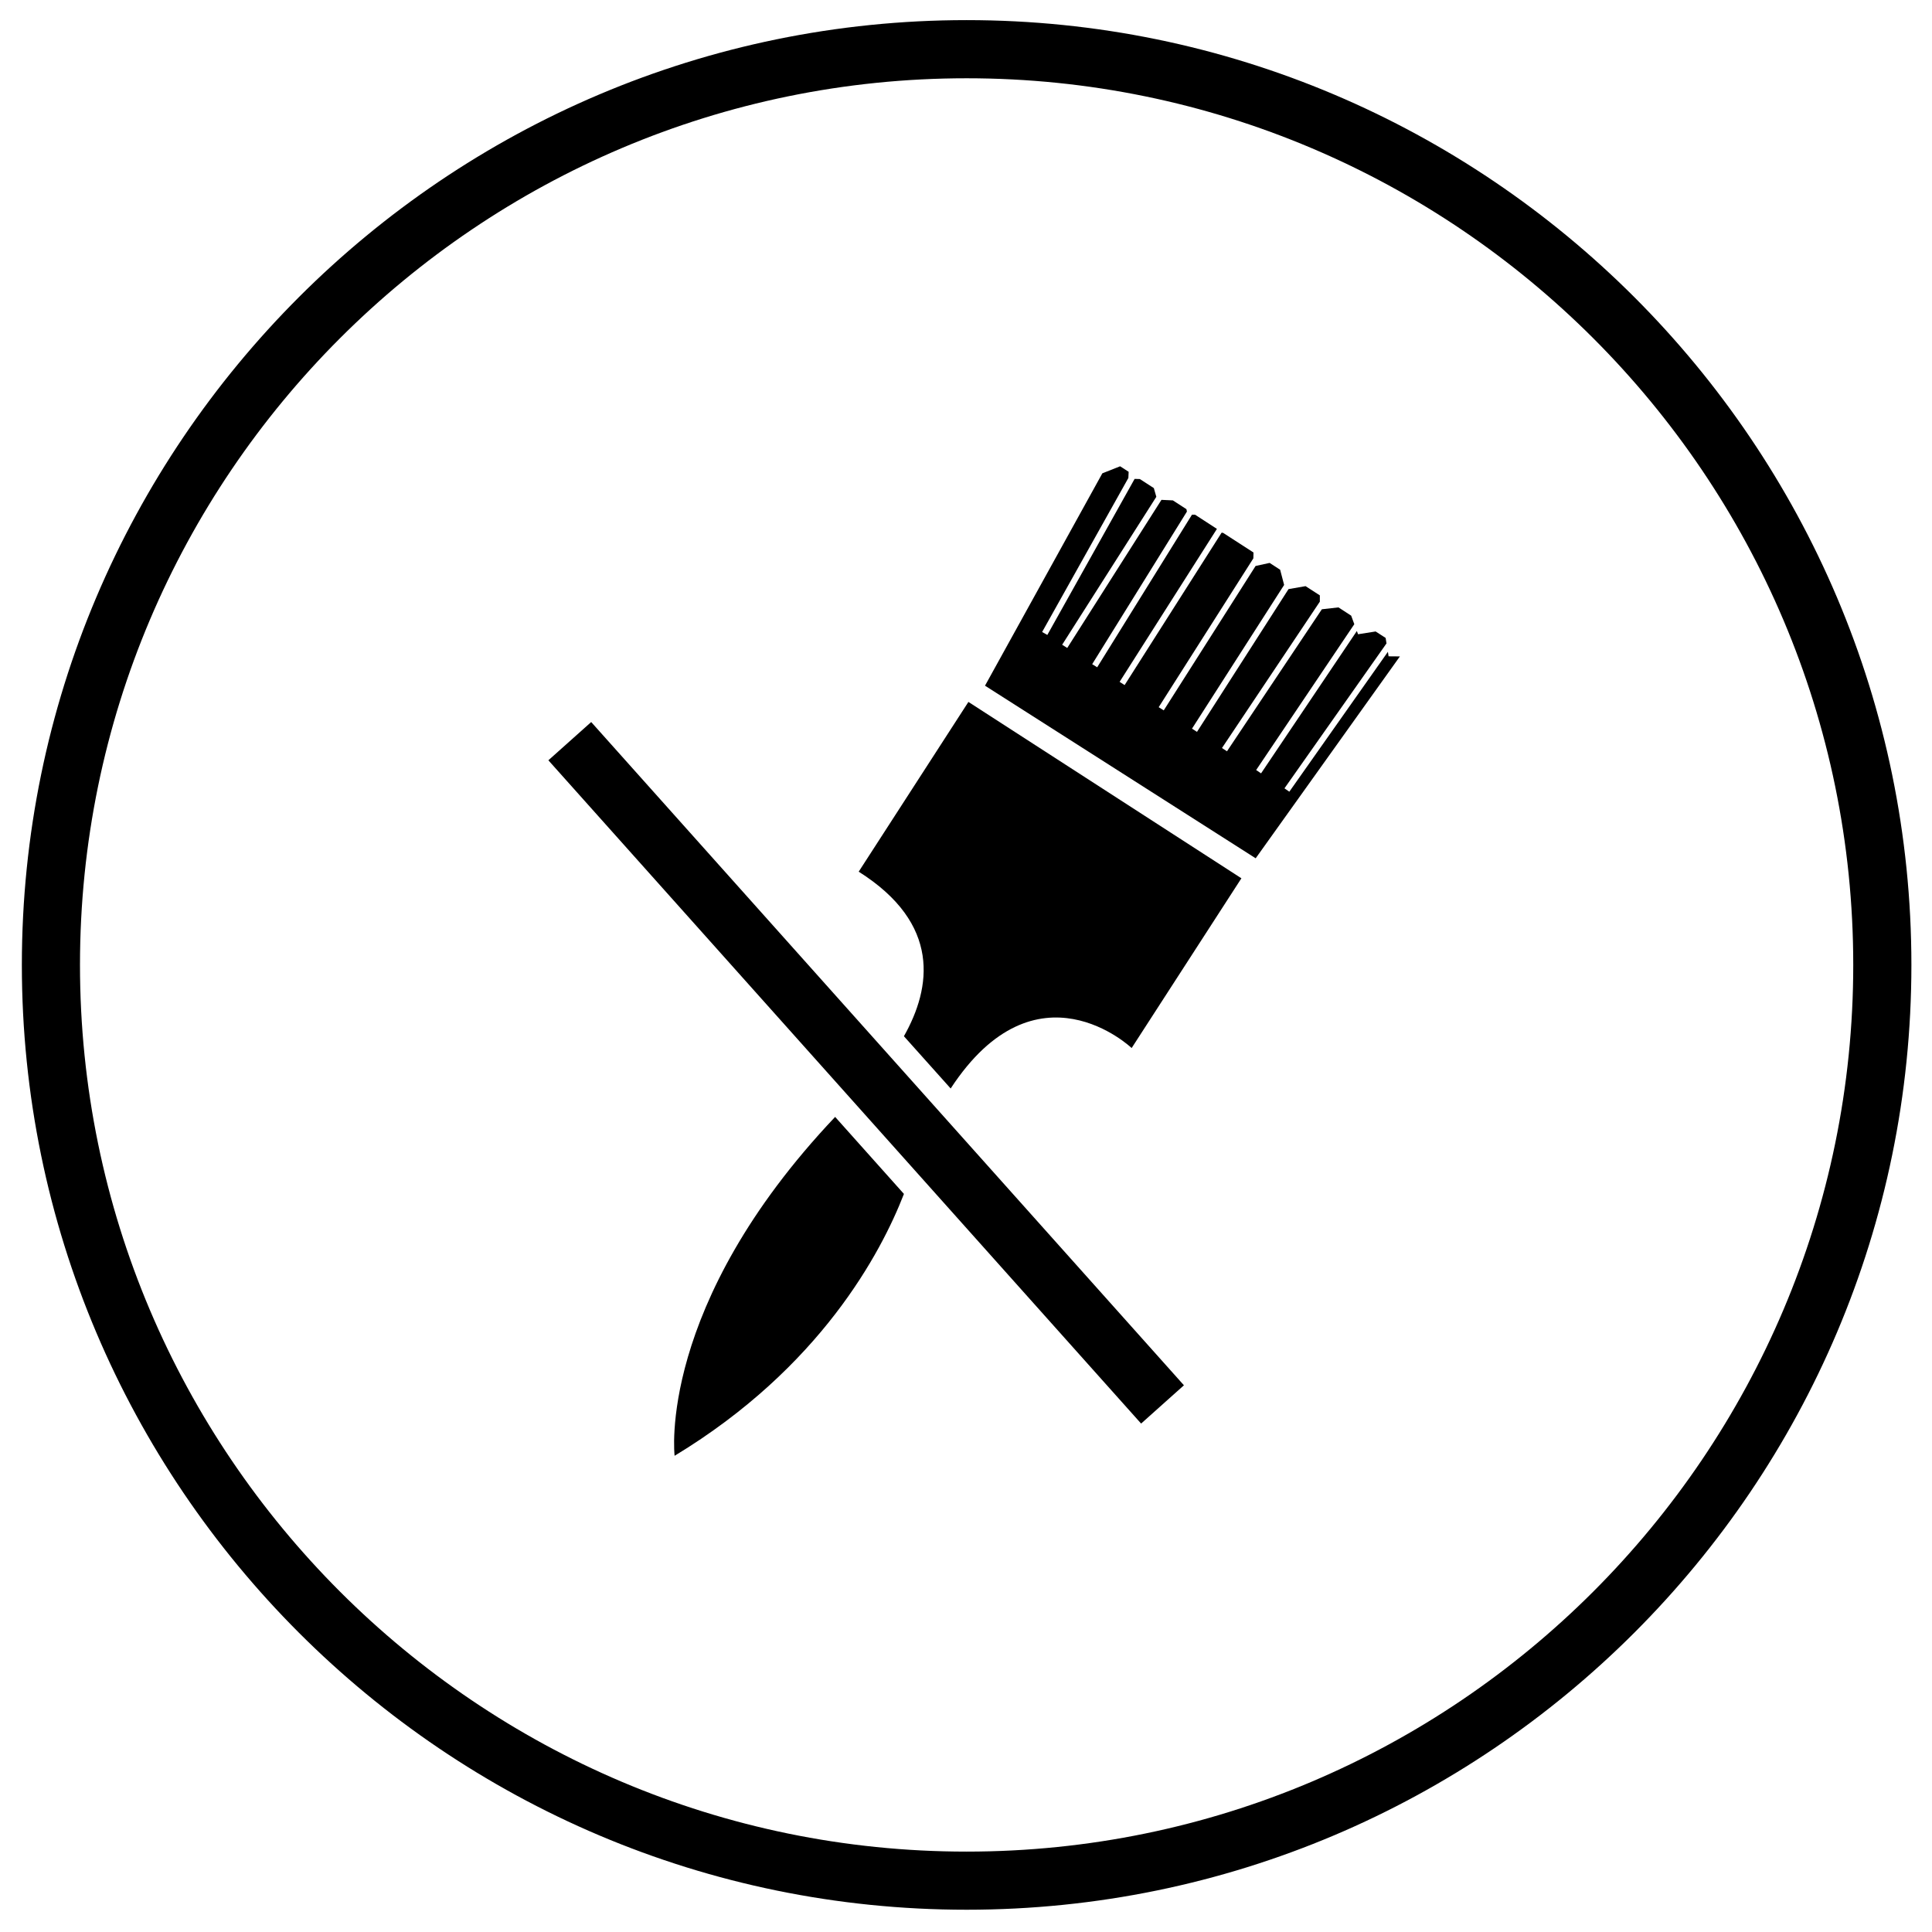 <?xml version="1.0" encoding="utf-8"?>
<!-- Generator: Adobe Illustrator 16.0.0, SVG Export Plug-In . SVG Version: 6.00 Build 0)  -->
<!DOCTYPE svg PUBLIC "-//W3C//DTD SVG 1.1//EN" "http://www.w3.org/Graphics/SVG/1.1/DTD/svg11.dtd">
<svg version="1.1" id="Слой_1" xmlns="http://www.w3.org/2000/svg" xmlns:xlink="http://www.w3.org/1999/xlink" x="0px" y="0px"
	 width="80px" height="80px" viewBox="0 0 80 80" enable-background="new 0 0 80 80" xml:space="preserve">
<g>
	<path d="M40.026,76.671c-20.244,0-36.714-16.472-36.714-36.716c0-20.244,16.471-36.714,36.714-36.714
		c20.244,0,36.713,16.47,36.713,36.714C76.739,60.199,60.271,76.671,40.026,76.671 M40.026,0.833
		c-21.573,0-39.121,17.551-39.121,39.122s17.548,39.123,39.121,39.123c21.571,0,39.121-17.553,39.121-39.123
		S61.598,0.833,40.026,0.833"/>
	<path d="M37.43,49.438l-2.849-3.189c-7.398,7.813-6.647,14.032-6.647,14.032C33.962,56.632,36.477,51.89,37.43,49.438"/>
	<path d="M35.557,36.094c3.417,2.158,3.01,4.803,1.872,6.814l1.936,2.164c3.554-5.429,7.494-1.675,7.494-1.675l4.545-7.029
		l-11.304-7.303L35.557,36.094z"/>
	<polygon points="48.856,57.174 24.48,29.898 22.707,31.482 47.251,58.947 48.284,58.023 49.024,57.362 	"/>
	<polygon points="57.47,26.99 53.388,32.783 53.187,32.643 57.412,26.642 57.376,26.415 56.962,26.148 56.234,26.263 56.185,26.128 
		52.218,32.023 52.015,31.885 56.079,25.846 55.949,25.493 55.423,25.151 54.735,25.229 50.806,31.11 50.6,30.973 54.652,24.913 
		54.652,24.653 54.06,24.271 53.355,24.394 49.565,30.305 49.358,30.172 53.173,24.221 53.008,23.592 52.573,23.309 51.991,23.436 
		48.188,29.415 47.979,29.283 51.899,23.12 51.905,22.878 50.645,22.064 50.584,22.057 46.568,28.368 46.361,28.234 50.39,21.9 
		49.482,21.311 49.358,21.311 45.432,27.631 45.225,27.502 49.148,21.183 49.127,21.083 48.566,20.72 48.093,20.698 44.192,26.831 
		43.982,26.697 47.881,20.572 47.778,20.211 47.198,19.836 46.982,19.83 43.368,26.291 43.152,26.17 46.723,19.792 46.735,19.536 
		46.382,19.308 45.646,19.599 40.787,28.393 51.995,35.54 57.967,27.181 57.498,27.177 	"/>
</g>
</svg>
